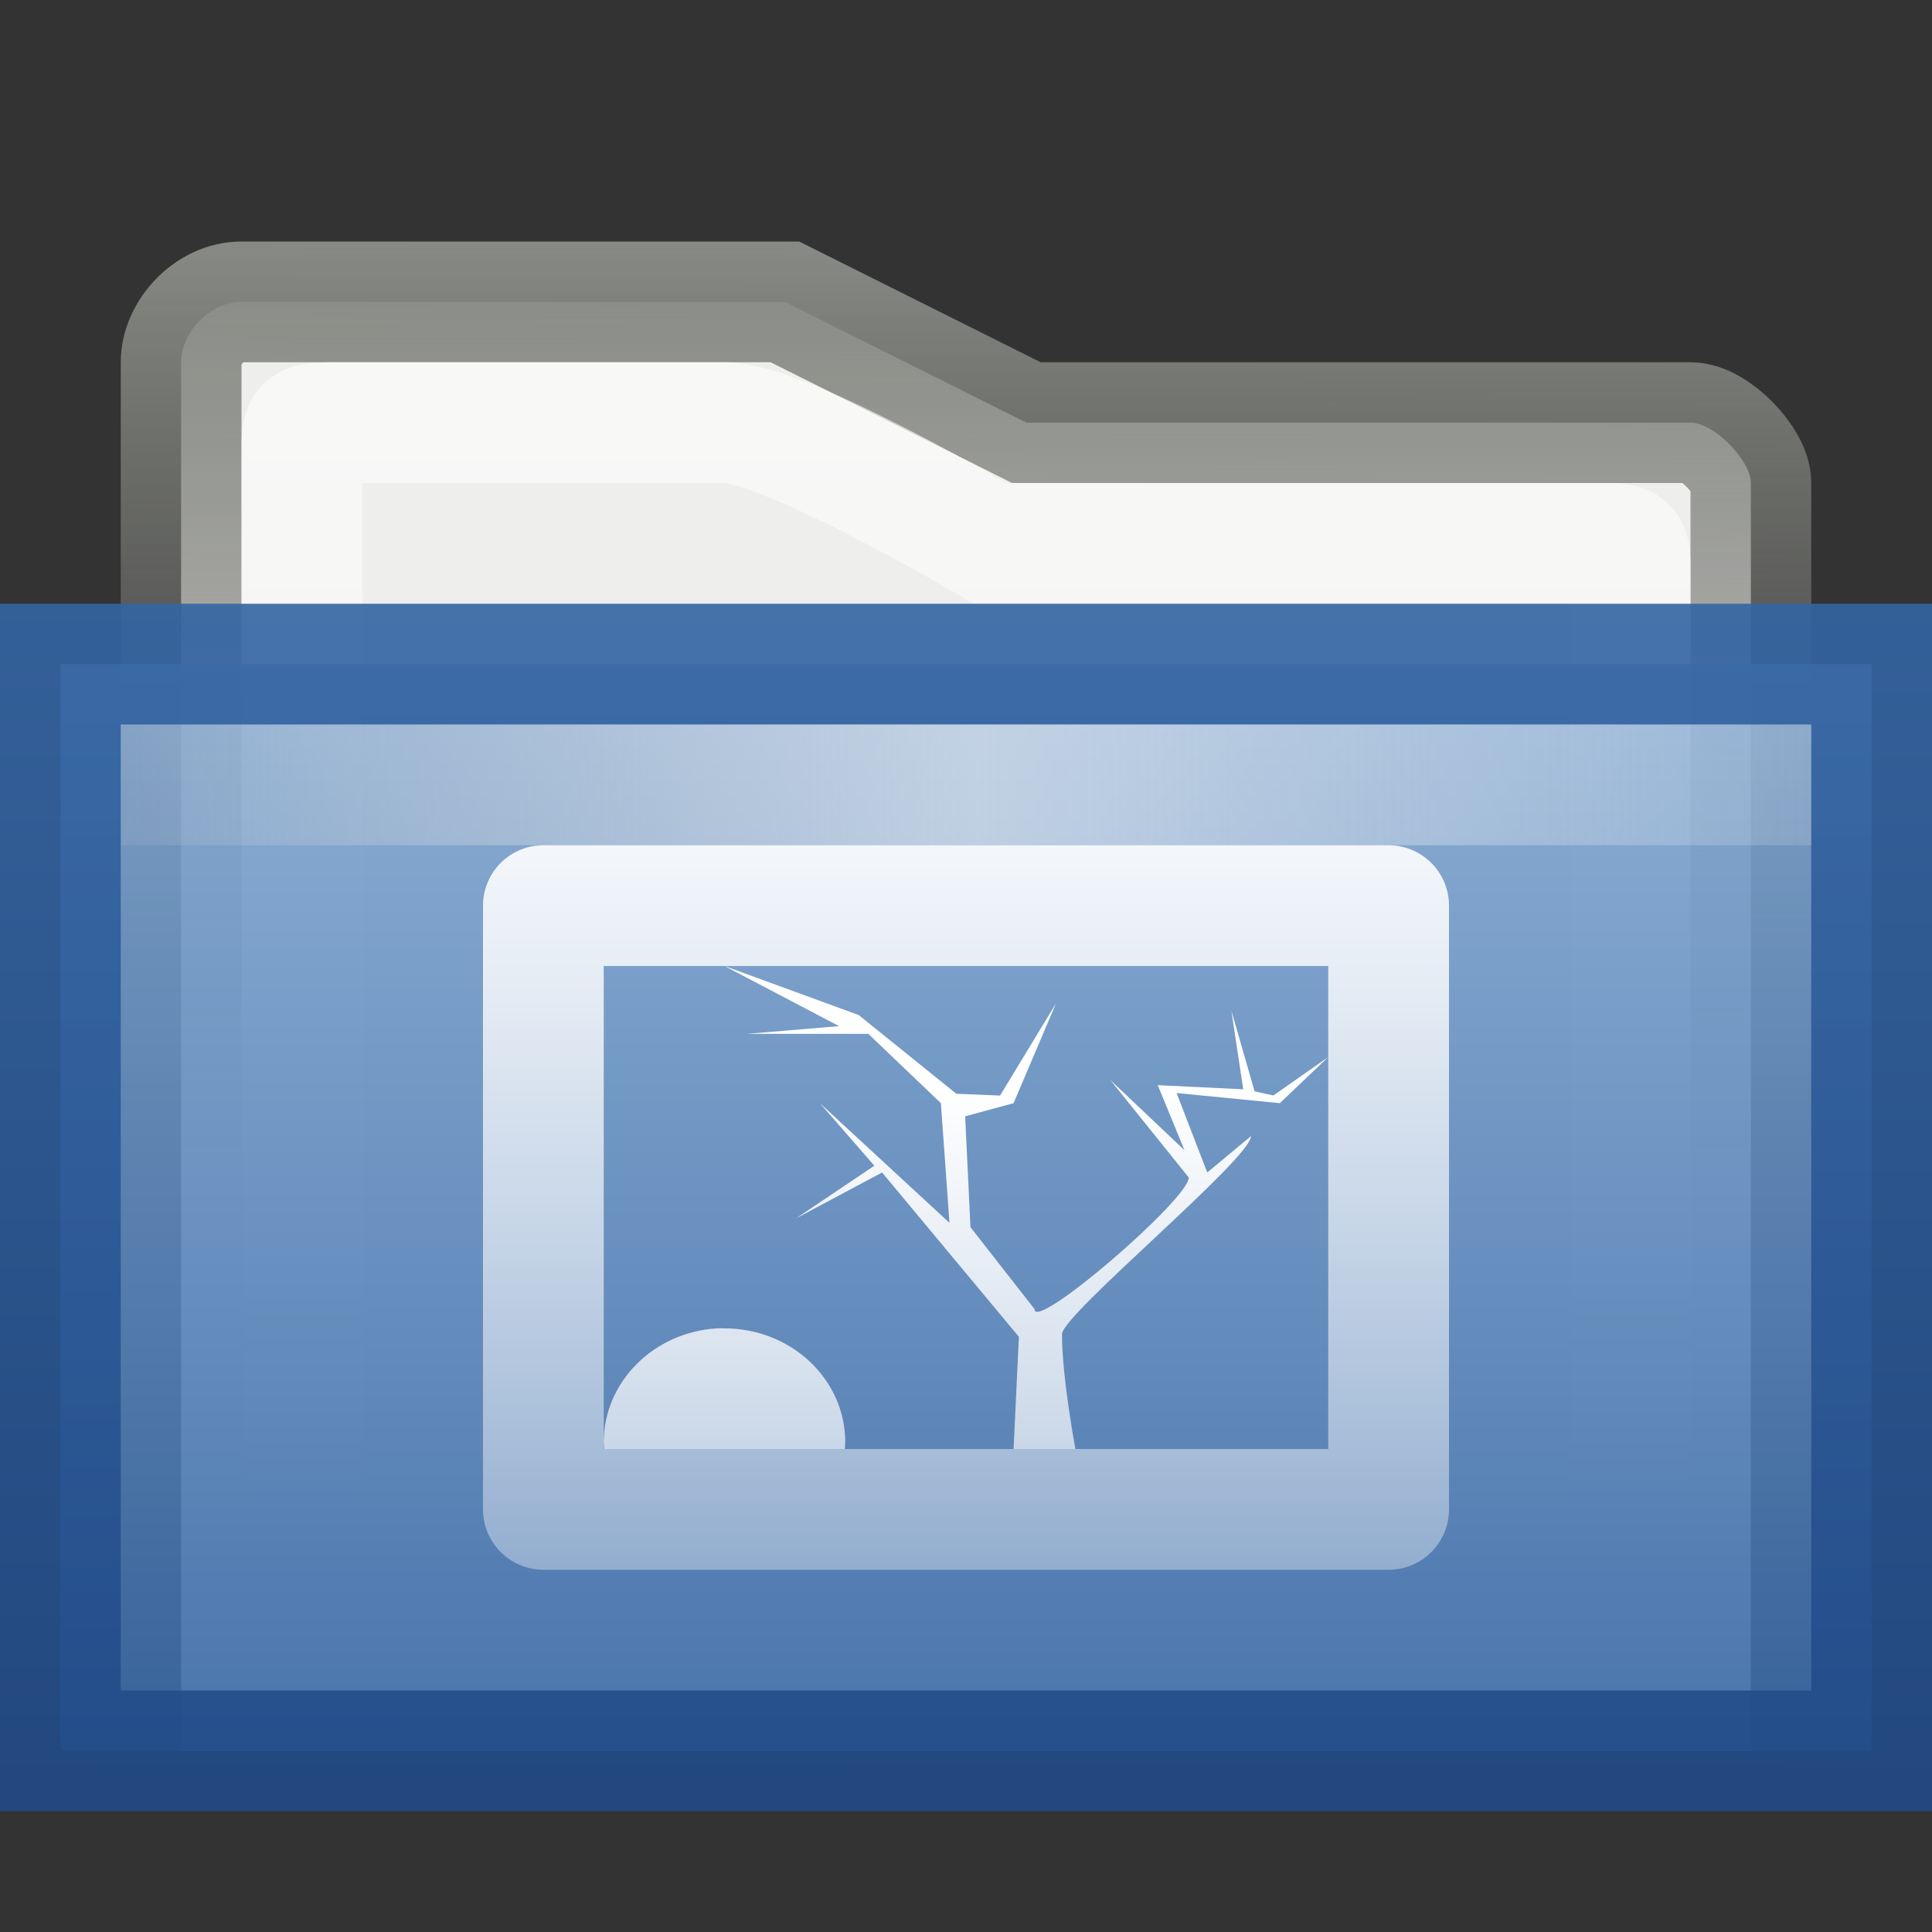 <?xml version="1.0" encoding="UTF-8" standalone="no"?>
<!-- Created with Inkscape (http://www.inkscape.org/) -->
<svg
   xmlns:dc="http://purl.org/dc/elements/1.1/"
   xmlns:cc="http://creativecommons.org/ns#"
   xmlns:rdf="http://www.w3.org/1999/02/22-rdf-syntax-ns#"
   xmlns:svg="http://www.w3.org/2000/svg"
   xmlns="http://www.w3.org/2000/svg"
   xmlns:xlink="http://www.w3.org/1999/xlink"
   xmlns:sodipodi="http://sodipodi.sourceforge.net/DTD/sodipodi-0.dtd"
   xmlns:inkscape="http://www.inkscape.org/namespaces/inkscape"
   width="16px"
   height="16px"
   id="svg7317"
   sodipodi:version="0.32"
   inkscape:version="0.46"
   sodipodi:docname="folder-music.svg"
   inkscape:output_extension="org.inkscape.output.svg.inkscape">
  <rect width="100%" height="100%" fill="#333333" stroke="none"/>
  <defs
     id="defs7319">
    <linearGradient
       inkscape:collect="always"
       xlink:href="#linearGradient8598"
       id="linearGradient8606"
       x1="11"
       y1="10.063"
       x2="11"
       y2="27.975"
       gradientUnits="userSpaceOnUse"
       gradientTransform="matrix(0.5,0,0,0.497,1.5,4.052)" />
    <linearGradient
       inkscape:collect="always"
       xlink:href="#linearGradient8598"
       id="linearGradient8604"
       x1="11.463"
       y1="11.466"
       x2="11.5"
       y2="25.177"
       gradientUnits="userSpaceOnUse"
       gradientTransform="matrix(0.667,0,0,0.663,0.333,1.403)" />
    <linearGradient
       inkscape:collect="always"
       id="linearGradient8598">
      <stop
         style="stop-color:#ffffff;stop-opacity:1;"
         offset="0"
         id="stop8600" />
      <stop
         style="stop-color:#ffffff;stop-opacity:0;"
         offset="1"
         id="stop8602" />
    </linearGradient>
    <linearGradient
       inkscape:collect="always"
       xlink:href="#linearGradient8598"
       id="linearGradient8608"
       x1="11"
       y1="11.05"
       x2="11"
       y2="22.05"
       gradientUnits="userSpaceOnUse"
       gradientTransform="matrix(0.6,0,0,0.994,1.4,-4.895)" />
    <linearGradient
       inkscape:collect="always"
       id="linearGradient8372">
      <stop
         style="stop-color:#ffffff;stop-opacity:1;"
         offset="0"
         id="stop8374" />
      <stop
         style="stop-color:#ffffff;stop-opacity:0;"
         offset="1"
         id="stop8376" />
    </linearGradient>
    <linearGradient
       inkscape:collect="always"
       xlink:href="#linearGradient8372"
       id="linearGradient8378"
       x1="11"
       y1="9.986"
       x2="11"
       y2="21.031"
       gradientUnits="userSpaceOnUse"
       gradientTransform="translate(-3,-4)" />
    <inkscape:perspective
       sodipodi:type="inkscape:persp3d"
       inkscape:vp_x="0 : 8 : 1"
       inkscape:vp_y="0 : 1000 : 0"
       inkscape:vp_z="16 : 8 : 1"
       inkscape:persp3d-origin="8 : 5.3333333 : 1"
       id="perspective7329" />
    <linearGradient
       inkscape:collect="always"
       id="linearGradient16534">
      <stop
         style="stop-color:#ffffff;stop-opacity:1;"
         offset="0"
         id="stop16536" />
      <stop
         style="stop-color:#ffffff;stop-opacity:0;"
         offset="1"
         id="stop16538" />
    </linearGradient>
    <linearGradient
       inkscape:collect="always"
       xlink:href="#linearGradient16534"
       id="linearGradient16540"
       x1="8.061"
       y1="8.081"
       x2="8"
       y2="17.054"
       gradientUnits="userSpaceOnUse"
       gradientTransform="translate(6.06e-5,-1.443e-4)" />
    <linearGradient
       id="linearGradient9229"
       gradientUnits="userSpaceOnUse"
       x1="71.999"
       y1="14.258"
       x2="71.999"
       y2="19.958"
       gradientTransform="matrix(1.003,0,0,1,-8.237,8)">
      <stop
         offset="0.004"
         style="stop-color:#feebd6;stop-opacity:0;"
         id="stop9231" />
      <stop
         id="stop9233"
         style="stop-color:#f5f5f5;stop-opacity:0.53"
         offset="0.461" />
      <stop
         offset="1"
         style="stop-color:#f5f5f5;stop-opacity:0"
         id="stop9235" />
    </linearGradient>
    <linearGradient
       inkscape:collect="always"
       xlink:href="#linearGradient9229"
       id="linearGradient10493"
       gradientUnits="userSpaceOnUse"
       gradientTransform="matrix(0.145,0,0,0.943,-1.355,-27.279)"
       x1="7.238"
       y1="36.005"
       x2="132.86"
       y2="35.858" />
    <linearGradient
       inkscape:collect="always"
       id="linearGradient9239">
      <stop
         style="stop-color:#3465a4;stop-opacity:1"
         offset="0"
         id="stop9241" />
      <stop
         style="stop-color:#204a87;stop-opacity:1"
         offset="1"
         id="stop9243" />
    </linearGradient>
    <linearGradient
       inkscape:collect="always"
       xlink:href="#linearGradient9239"
       id="linearGradient9245"
       x1="9.066"
       y1="2.836"
       x2="9.057"
       y2="12.836"
       gradientUnits="userSpaceOnUse"
       gradientTransform="translate(-5.80601e-2,2.164)" />
    <linearGradient
       id="linearGradient9247">
      <stop
         style="stop-color:#8fb3d9;stop-opacity:1"
         offset="0"
         id="stop9249" />
      <stop
         style="stop-color:#3465a4;stop-opacity:1"
         offset="1"
         id="stop9251" />
    </linearGradient>
    <linearGradient
       inkscape:collect="always"
       xlink:href="#linearGradient9247"
       id="linearGradient9237"
       gradientUnits="userSpaceOnUse"
       gradientTransform="matrix(1,0,0,0.997,-2.5e-6,1.038)"
       x1="8"
       y1="2.989"
       x2="8"
       y2="14.001" />
    <linearGradient
       id="linearGradient17648">
      <stop
         id="stop17650"
         offset="0"
         style="stop-color:#ffffff;stop-opacity:0.6" />
      <stop
         id="stop17652"
         offset="1"
         style="stop-color:#ffffff;stop-opacity:0;" />
    </linearGradient>
    <linearGradient
       inkscape:collect="always"
       xlink:href="#linearGradient17648"
       id="linearGradient17646"
       gradientUnits="userSpaceOnUse"
       x1="22.124"
       y1="9.227"
       x2="22.124"
       y2="41.879"
       gradientTransform="matrix(0.351,0,0,0.333,0.226,1.7541e-3)" />
    <linearGradient
       inkscape:collect="always"
       id="linearGradient6293">
      <stop
         style="stop-color:#888a85;stop-opacity:1"
         offset="0"
         id="stop6295" />
      <stop
         style="stop-color:#555753;stop-opacity:0"
         offset="1"
         id="stop6297" />
    </linearGradient>
    <linearGradient
       inkscape:collect="always"
       xlink:href="#linearGradient6293"
       id="linearGradient17644"
       gradientUnits="userSpaceOnUse"
       x1="24.117"
       y1="8"
       x2="24.065"
       y2="31.932"
       gradientTransform="matrix(0.351,0,0,0.333,0.567,-0.667)" />
  </defs>
  <sodipodi:namedview
     id="base"
     pagecolor="#ffffff"
     bordercolor="#666666"
     borderopacity="1.0"
     inkscape:pageopacity="0.0"
     inkscape:pageshadow="2"
     inkscape:zoom="36.681164"
     inkscape:cx="8.1117878"
     inkscape:cy="4.9624771"
     inkscape:current-layer="layer1"
     showgrid="true"
     inkscape:grid-bbox="true"
     inkscape:document-units="px"
     inkscape:window-width="1680"
     inkscape:window-height="1000"
     inkscape:window-x="0"
     inkscape:window-y="25">
    <inkscape:grid
       type="xygrid"
       id="grid8175" />
  </sodipodi:namedview>
  <g
     id="layer1"
     inkscape:label="Layer 1"
     inkscape:groupmode="layer">
    <path
       d="M 14.5,4 C 14.501,3.817 14.198,3.5 14,3.5 L 8.5,3.5 L 6.5,2.5 L 2,2.5 C 1.735,2.5 1.5,2.756 1.5,3 L 1.5,14.5 L 14.5,14.5 L 14.5,4 z"
       id="path15"
       style="fill:#eeeeec;fill-opacity:1;stroke:url(#linearGradient17644);stroke-width:1;stroke-miterlimit:4;stroke-dasharray:none"
       sodipodi:nodetypes="ccccccccc" />
    <path
       d="M 13.5,4.75 C 13.501,4.51 13.506,4.5 13.25,4.5 L 8.2,4.5 C 8.2,4.5 6.503,3.499 6,3.5 L 2.75,3.5 C 2.499,3.5 2.5,3.521 2.5,3.75 L 2.51,13.5 L 13.5,13.5 L 13.5,4.75 z"
       id="path7263"
       style="opacity:1;fill:none;fill-opacity:1;stroke:url(#linearGradient17646);stroke-width:1;stroke-miterlimit:4;stroke-dasharray:none;stroke-opacity:1"
       sodipodi:nodetypes="ccccccccc" />
    <path
       sodipodi:nodetypes="cccccc"
       id="path2185"
       d="M 0.5,14.5 L 15.5,14.5 L 15.5,5.5 L 0.5,5.5 L 0.5,14.5 L 0.5,14.5 z"
       style="opacity:0.9;fill:url(#linearGradient9237);fill-opacity:1;fill-rule:evenodd;stroke:url(#linearGradient9245);stroke-width:1;stroke-linecap:butt;stroke-linejoin:miter;stroke-miterlimit:4;stroke-dasharray:none;stroke-opacity:1;display:inline;overflow:visible;enable-background:new" />
    <rect
       ry="0"
       rx="0"
       y="6"
       x="1"
       height="1"
       width="14"
       id="rect8457"
       style="fill:url(#linearGradient10493);fill-opacity:1;stroke:none;display:inline;enable-background:new" />
    <path
       style="fill:none;fill-opacity:1;stroke:url(#linearGradient8378);stroke-width:1;stroke-linecap:round;stroke-linejoin:round;stroke-miterlimit:4;stroke-opacity:1"
       d="M 4.5,7.5 L 11.5,7.5 L 11.5,12.5 L 4.5,12.5 L 4.5,7.5 z"
       id="rect7600"
       sodipodi:nodetypes="ccccc" />
    <path
       style="fill:url(#linearGradient8606);fill-opacity:1;fill-rule:evenodd;stroke:none;stroke-width:1;stroke-linecap:round;stroke-linejoin:round;marker:none;marker-start:none;marker-mid:none;marker-end:none;stroke-miterlimit:4;stroke-dasharray:none;stroke-dashoffset:0;stroke-opacity:1;visibility:visible;display:inline;overflow:visible"
       d="M 5.937,11.001 C 5.415,11.032 5,11.444 5,11.943 C 5,11.963 5.002,11.981 5.003,12 L 6.997,12 C 6.998,11.981 7,11.963 7,11.943 C 7,11.423 6.552,11.001 6,11.001 C 5.978,11.001 5.958,10.999 5.937,11.001 z"
       id="path7034"
       inkscape:r_cx="true"
       inkscape:r_cy="true" />
    <path
       style="fill:url(#linearGradient8604);fill-opacity:1;fill-rule:evenodd;stroke:none;stroke-width:1px;stroke-linecap:butt;stroke-linejoin:miter;stroke-opacity:1"
       d="M 8.906,12 C 8.906,12 8.795,11.41 8.795,11.049 C 8.798,10.884 10.356,9.6 10.36,9.409 L 9.998,9.71 L 9.744,9.052 L 10.599,9.136 L 11,8.754 L 10.546,9.072 L 10.39,9.038 L 10.198,8.371 L 10.296,9.021 L 9.588,8.987 L 9.809,9.525 L 9.196,8.945 L 9.845,9.752 C 9.845,9.932 8.565,11.032 8.568,10.842 L 8.037,10.163 L 7.993,9.245 L 8.394,9.136 L 8.745,8.31 L 8.282,9.073 L 7.92,9.058 L 7.111,8.406 L 6,8 L 6.949,8.498 L 6.188,8.562 L 7.191,8.562 L 7.792,9.136 L 7.863,10.127 L 6.79,9.136 L 7.241,9.654 L 6.589,10.092 L 7.305,9.71 L 8.438,11.071 L 8.394,12 L 8.906,12 z"
       id="path7032"
       sodipodi:nodetypes="cccccccccccccccccccccccccccccccccccc" />
  </g>
</svg>
